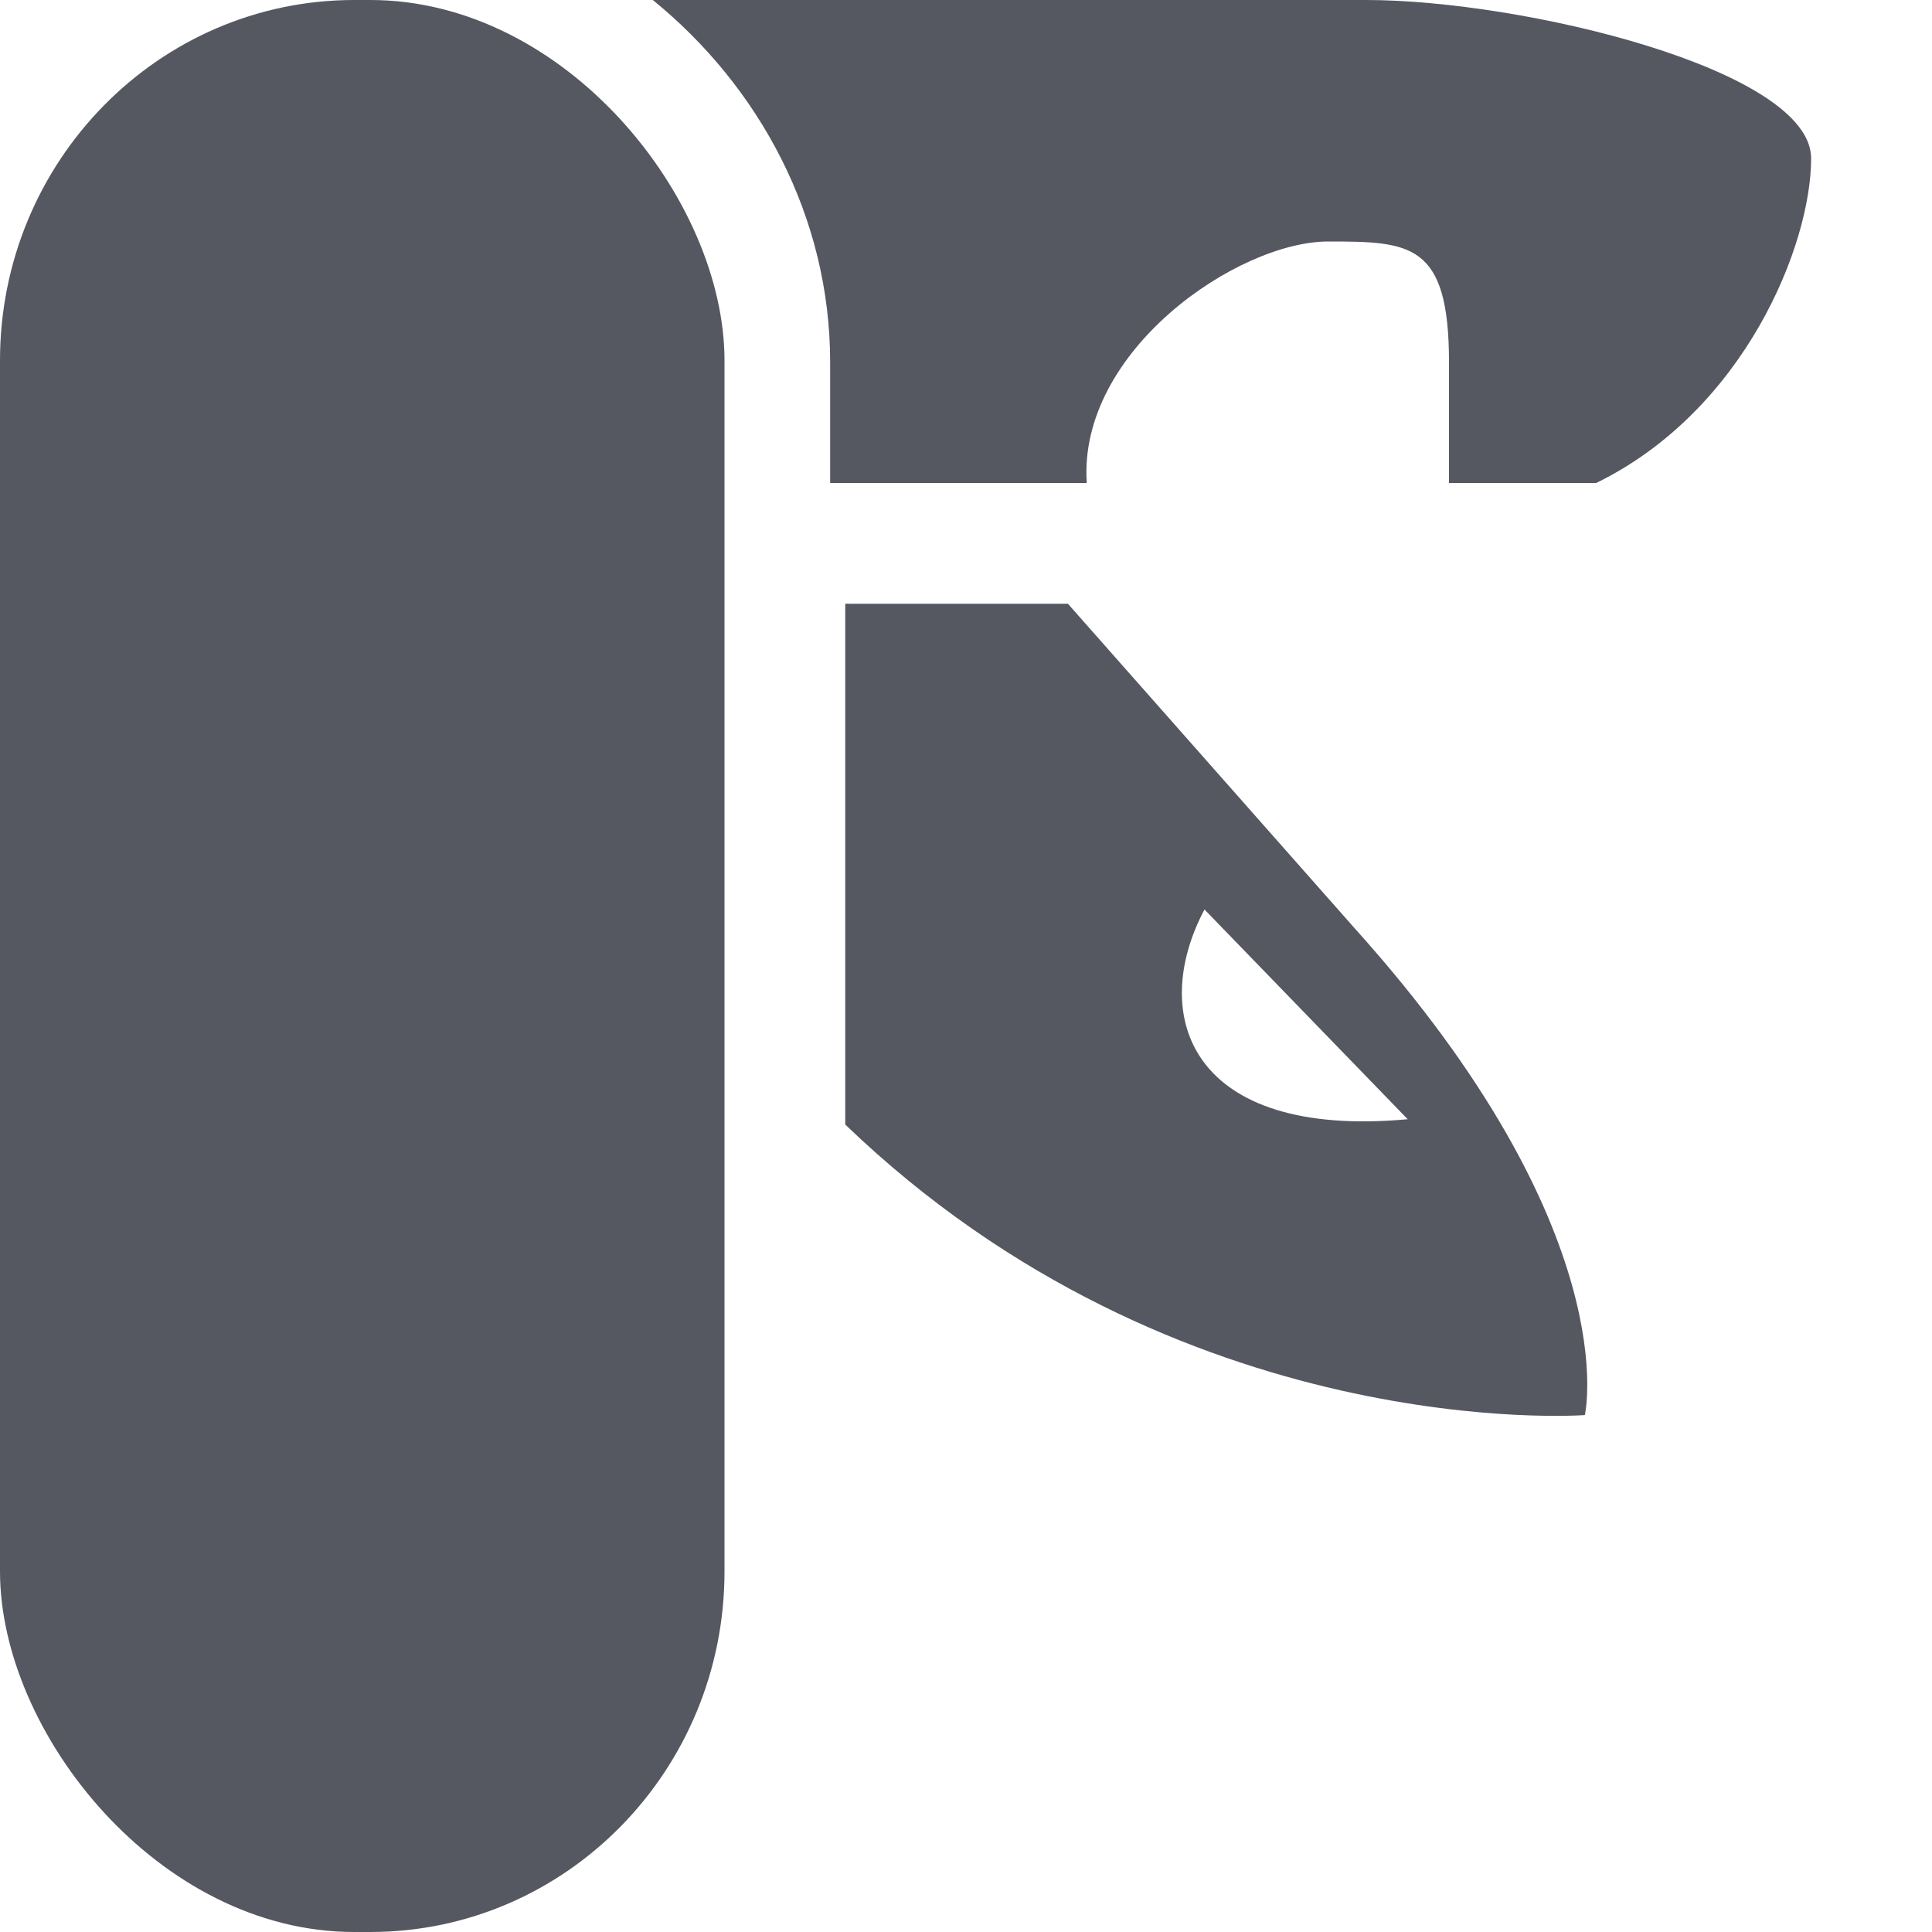 <?xml version="1.0" encoding="UTF-8" standalone="no"?>
<svg
   height="16"
   width="16"
   version="1.1"
   id="svg1"
   xmlns="http://www.w3.org/2000/svg"
   xmlns:svg="http://www.w3.org/2000/svg">
  <defs
     id="defs1" />
  <g
     transform="translate(-812.002 -443.948)"
     id="g1"
     style="fill:#555761">
    <rect
       color="#000"
       fill="#666"
       height="16"
       overflow="visible"
       rx="2.934"
       ry="2.986"
       style="marker:none;fill:#555761"
       width="6"
       x="812.002"
       y="443.948"
       id="rect1" />
    <path
       color="#000"
       d="M817.408 443.948c.878.713 1.469 1.792 1.469 3v1h2.125c-.074-1.093 1.249-2 2-2 .68 0 1 .011 1 1v1h1.219c1.228-.6 1.78-1.97 1.78-2.688 0-.736-2.385-1.312-3.687-1.312zM819.002 448.948v4.313c2.766 2.661 6.125 2.406 6.125 2.406s.353-1.52-1.906-4.031l-2.375-2.688h-1.782c-.02.002-.04-.002-.062 0zm2.975 2.532l1.683 1.737c-1.799.165-2.15-.856-1.683-1.737z"
       fill="#666"
       overflow="visible"
       style="marker:none;fill:#555761"
       id="path1" />
  </g>
</svg>
